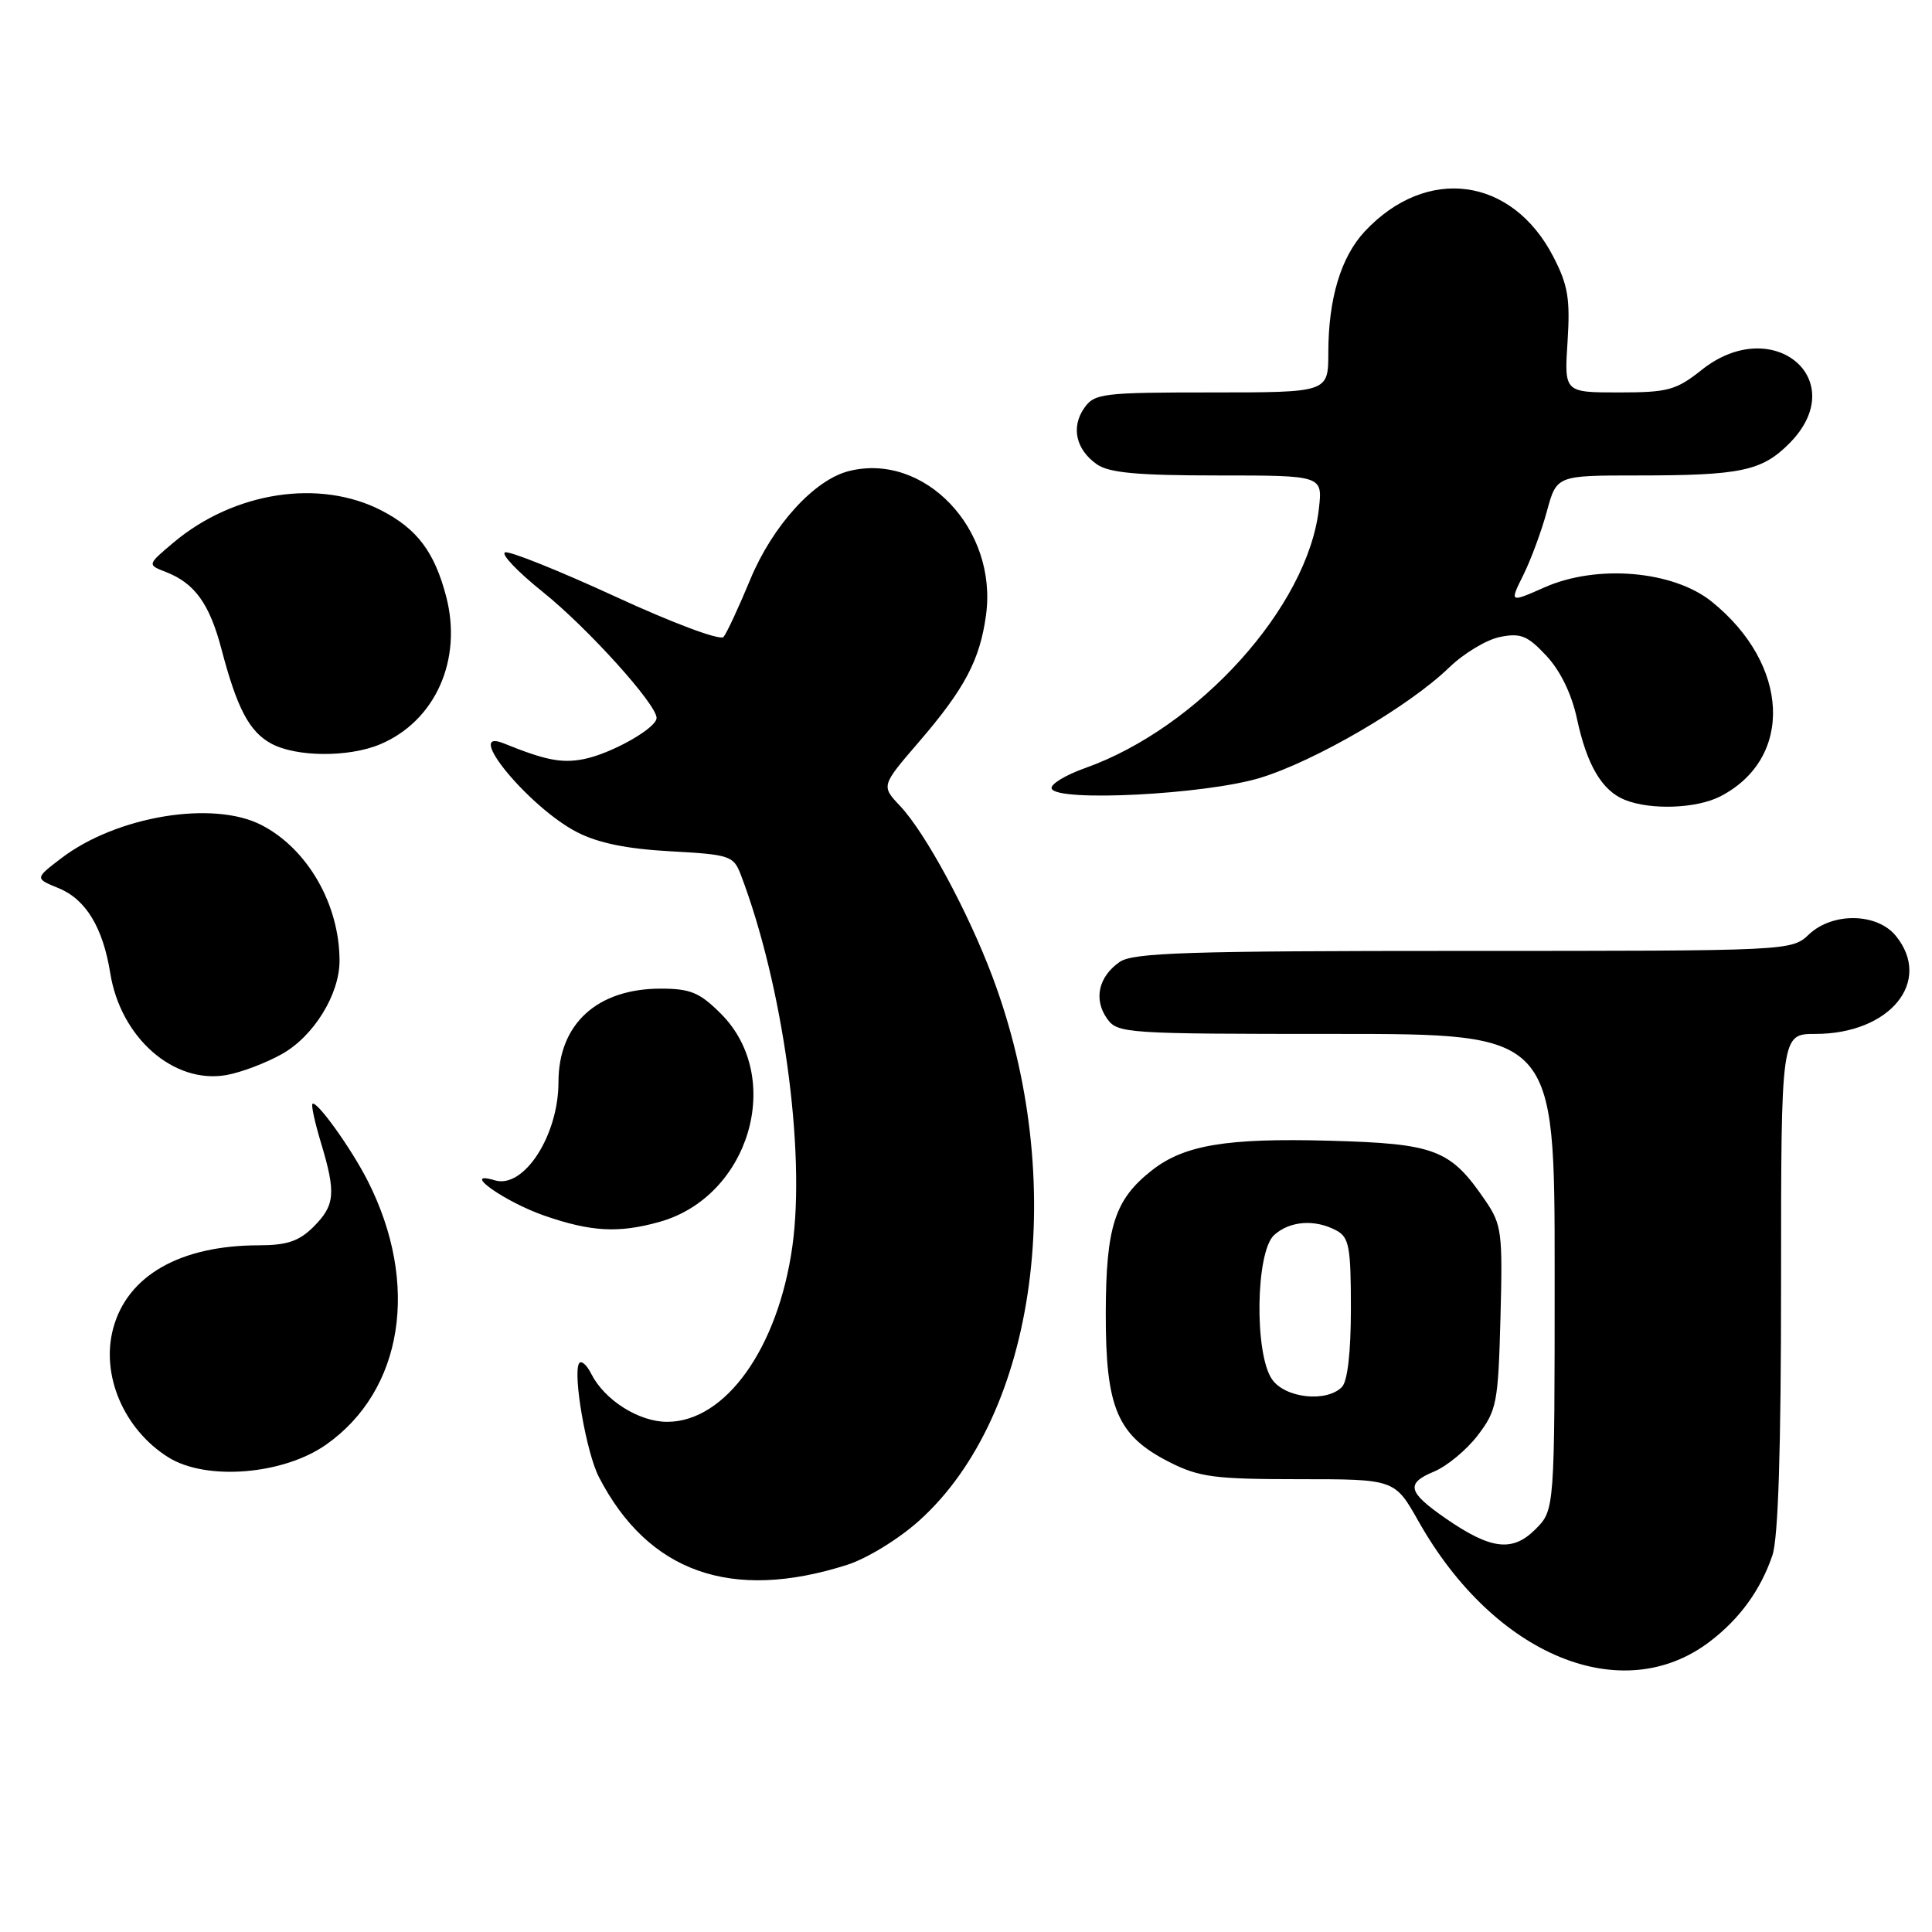 <?xml version="1.0" encoding="UTF-8" standalone="no"?>
<!DOCTYPE svg PUBLIC "-//W3C//DTD SVG 1.1//EN" "http://www.w3.org/Graphics/SVG/1.1/DTD/svg11.dtd" >
<svg xmlns="http://www.w3.org/2000/svg" xmlns:xlink="http://www.w3.org/1999/xlink" version="1.1" viewBox="0 0 256 256">
 <g >
 <path fill="currentColor"
d=" M 226.58 217.50 C 230.53 214.49 233.29 210.68 234.85 206.10 C 235.63 203.81 236.00 192.02 236.00 169.85 C 236.00 137.00 236.00 137.00 240.55 137.00 C 250.41 137.00 256.11 130.06 251.22 124.02 C 248.74 120.96 242.85 120.85 239.71 123.80 C 237.38 126.00 237.30 126.00 193.91 126.00 C 157.29 126.00 150.11 126.23 148.35 127.47 C 145.56 129.42 144.89 132.40 146.67 134.94 C 148.07 136.94 148.94 137.00 177.06 137.00 C 206.00 137.00 206.00 137.00 206.00 168.55 C 206.00 200.09 206.00 200.09 203.45 202.64 C 200.41 205.68 197.56 205.34 191.58 201.21 C 186.52 197.71 186.23 196.56 190.02 194.99 C 191.73 194.28 194.33 192.12 195.81 190.19 C 198.33 186.88 198.52 185.91 198.82 174.58 C 199.12 163.30 198.99 162.27 196.82 159.09 C 192.18 152.29 190.23 151.54 176.14 151.15 C 162.49 150.78 156.90 151.72 152.61 155.09 C 147.70 158.96 146.55 162.53 146.52 174.00 C 146.50 186.62 148.04 190.23 154.98 193.75 C 158.90 195.73 160.94 196.00 172.12 196.00 C 184.81 196.00 184.81 196.00 187.96 201.58 C 198.01 219.40 214.95 226.38 226.58 217.50 Z  M 112.22 207.36 C 114.86 206.52 119.08 203.94 121.80 201.49 C 137.47 187.40 141.65 156.37 131.49 129.38 C 128.26 120.78 122.61 110.34 119.28 106.81 C 116.75 104.13 116.75 104.13 121.76 98.31 C 127.82 91.27 129.84 87.46 130.65 81.52 C 132.22 70.12 122.50 59.90 112.48 62.42 C 107.90 63.57 102.38 69.64 99.42 76.77 C 97.89 80.47 96.29 83.91 95.87 84.40 C 95.43 84.91 89.19 82.58 81.56 79.06 C 74.11 75.63 67.53 72.99 66.93 73.19 C 66.33 73.39 68.58 75.76 71.94 78.45 C 77.87 83.21 87.00 93.32 87.00 95.13 C 87.00 96.49 80.92 99.91 77.28 100.60 C 74.37 101.15 72.26 100.73 66.75 98.50 C 61.27 96.27 70.08 106.97 76.43 110.25 C 79.26 111.71 83.03 112.48 88.82 112.80 C 96.70 113.23 97.20 113.40 98.15 115.88 C 103.74 130.53 106.77 152.43 104.99 165.17 C 103.10 178.63 96.13 188.40 88.40 188.40 C 84.66 188.40 80.12 185.53 78.36 182.07 C 77.74 180.83 77.00 180.20 76.73 180.66 C 75.88 182.09 77.70 192.52 79.36 195.72 C 85.88 208.34 96.89 212.24 112.22 207.36 Z  M 43.20 191.43 C 53.42 184.25 55.65 170.15 48.74 156.50 C 46.56 152.19 41.93 145.74 41.40 146.27 C 41.22 146.45 41.73 148.78 42.54 151.46 C 44.54 158.10 44.39 159.70 41.55 162.55 C 39.62 164.47 38.05 165.00 34.30 165.01 C 23.89 165.02 16.88 169.01 15.00 176.01 C 13.33 182.20 16.41 189.40 22.30 193.10 C 27.31 196.24 37.51 195.42 43.20 191.43 Z  M 87.34 161.92 C 99.31 158.60 103.99 142.79 95.52 134.32 C 92.71 131.51 91.48 131.00 87.55 131.00 C 79.12 131.00 74.00 135.68 74.00 143.39 C 74.00 150.46 69.41 157.55 65.57 156.40 C 60.88 155.00 66.86 159.26 72.16 161.09 C 78.32 163.22 81.95 163.42 87.34 161.92 Z  M 37.35 139.67 C 41.57 137.31 45.00 131.75 44.99 127.29 C 44.98 119.82 40.75 112.47 34.66 109.33 C 28.26 106.01 15.45 108.13 8.12 113.72 C 4.61 116.40 4.61 116.40 7.77 117.69 C 11.37 119.16 13.64 122.90 14.61 128.95 C 15.98 137.50 23.02 143.68 30.00 142.45 C 31.93 142.11 35.23 140.86 37.35 139.67 Z  M 227.96 105.52 C 237.71 100.48 237.16 88.05 226.81 79.72 C 221.71 75.61 211.62 74.75 204.68 77.82 C 200.02 79.88 200.02 79.88 201.85 76.19 C 202.86 74.16 204.26 70.36 204.97 67.75 C 206.26 63.00 206.26 63.00 217.00 63.00 C 230.63 63.00 233.44 62.41 237.06 58.79 C 245.46 50.39 234.95 41.49 225.50 49.00 C 222.09 51.71 221.02 52.00 214.50 52.00 C 207.27 52.00 207.27 52.00 207.71 45.25 C 208.07 39.60 207.77 37.77 205.82 34.01 C 200.35 23.43 189.03 21.91 180.84 30.66 C 177.68 34.05 176.01 39.58 176.01 46.75 C 176.00 52.00 176.00 52.00 160.56 52.00 C 146.09 52.00 145.02 52.13 143.67 54.06 C 141.89 56.60 142.56 59.58 145.35 61.53 C 146.95 62.65 150.74 63.00 161.35 63.00 C 175.26 63.00 175.26 63.00 174.76 67.41 C 173.30 80.37 158.83 96.43 143.79 101.77 C 141.15 102.71 139.15 103.93 139.35 104.49 C 139.98 106.29 159.74 105.28 166.98 103.07 C 174.30 100.83 186.70 93.60 192.02 88.45 C 193.96 86.57 196.99 84.75 198.76 84.40 C 201.50 83.85 202.40 84.22 204.91 86.90 C 206.76 88.89 208.26 91.96 208.96 95.26 C 210.28 101.39 212.27 104.77 215.31 105.99 C 218.74 107.37 224.82 107.14 227.96 105.52 Z  M 50.33 98.64 C 57.67 95.57 61.31 87.45 59.12 79.04 C 57.58 73.16 55.29 70.10 50.58 67.66 C 42.37 63.40 31.00 65.15 22.98 71.90 C 19.50 74.83 19.50 74.83 22.00 75.80 C 25.80 77.28 27.77 80.01 29.35 86.03 C 31.41 93.87 33.03 96.95 35.94 98.53 C 39.24 100.32 46.17 100.37 50.33 98.64 Z  M 168.56 182.78 C 166.19 179.40 166.38 165.87 168.83 163.65 C 170.91 161.77 174.23 161.52 177.07 163.04 C 178.76 163.94 179.00 165.20 179.00 173.34 C 179.00 179.21 178.56 183.04 177.80 183.80 C 175.74 185.86 170.29 185.26 168.56 182.78 Z "/>
</g>
</svg>